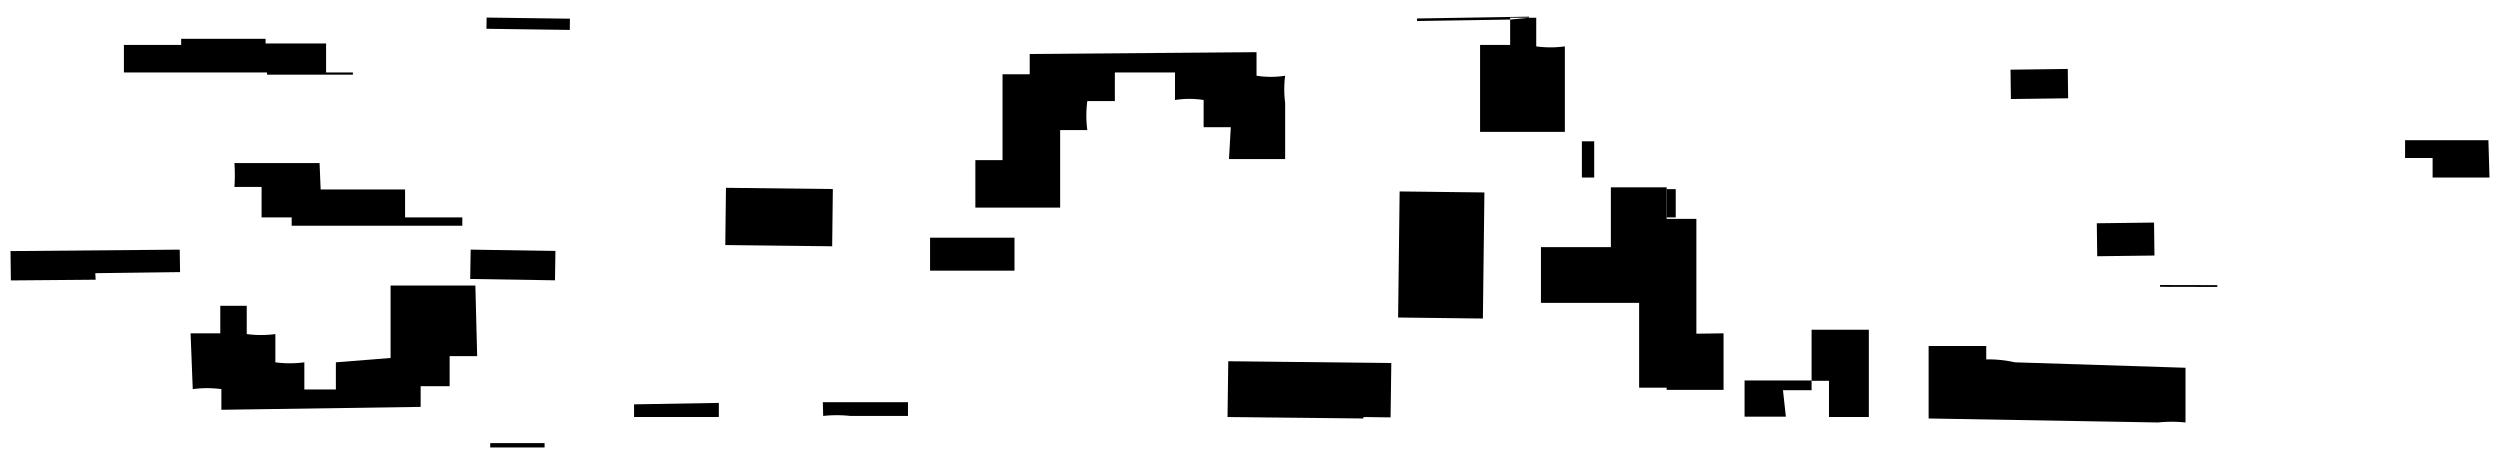<svg xmlns="http://www.w3.org/2000/svg" viewBox="0 0 69 13"><defs><style>.cls-1{fill:none;opacity:0.12;}.cls-2{fill-rule:evenodd;}</style></defs><title>アートボード 93</title><g id="comon"><g id="見出し"><rect class="cls-1" width="69" height="13"/><path class="cls-2" d="M7.37,2v.06H9.74V2H9v-.8H7.33V1.07H5v.17l-1.58,0V2c-.05,0,0,0,0,0H2.66v0H5V2Z"/><path class="cls-2" d="M13.12,7.88l-2.34,0,0,2L9.27,10v.75l-.87,0V10a3,3,0,0,1-.8,0V9.22a2.92,2.92,0,0,1-.79,0V8.44H6.08v.76H5.26l.06,1.54a2.89,2.89,0,0,1,.79,0v.57l5.5-.08v-.57h.8l0-.83.76,0Z"/><path class="cls-2" d="M8.82,4.5H6.47a4.72,4.72,0,0,1,0,.66h.75V6h.83v.23l4.71,0V6H11.18V5.23l-2.33,0Z"/><rect x="14.41" y="-0.5" width="0.31" height="2.3" transform="translate(13.73 15.21) rotate(-89.22)"/><rect x="13.58" y="12.17" width="1.5" height="0.12" transform="matrix(1, 0, 0, 1, -0.05, 0.06)"/><path class="cls-2" d="M17.5,11.16v.35h2.34v-.39Z"/><polygon class="cls-2" points="4.96 6.89 0.29 6.93 0.3 7.74 2.64 7.72 2.63 7.54 4.97 7.51 4.96 6.89"/><rect x="20.71" y="4.52" width="1.58" height="2.95" transform="translate(15.26 27.42) rotate(-89.34)"/><rect x="13.75" y="6.15" width="0.81" height="2.34" transform="translate(6.61 21.35) rotate(-89.09)"/><polygon class="cls-2" points="33.88 11.51 37.63 11.55 37.63 11.51 38.38 11.52 38.4 10.02 33.9 9.97 33.88 11.51"/><path class="cls-2" d="M22.72,11.48a3.45,3.45,0,0,1,.75,0l1.59,0v-.38l-2.35,0Z"/><polygon class="cls-2" points="41.68 0.54 41.68 0.49 42.2 0.49 42.2 0.46 39.11 0.51 39.11 0.58 41.68 0.54"/><path class="cls-2" d="M33.92,4.39l1.55,0,0-1.55a2.92,2.92,0,0,1,0-.75,2.54,2.54,0,0,1-.79,0V1.44l-6.26.05v.56h0v0h-.75c0,.79,0,1.58,0,2.37h-.75V5.73l2.34,0c0-.19,0-.39,0-.57V3.59h.75a3,3,0,0,1,0-.8h.76V2l1.66,0v.76a2.54,2.54,0,0,1,.79,0v.75h.75Z"/><path class="cls-2" d="M25.67,6.56v.91H28l0-.91Z"/><path class="cls-2" d="M41.68.54v.7h-.83v2.4h2.34V1.28a2.86,2.86,0,0,1-.79,0V.49H42.2v0Z"/><rect x="38.05" y="5.87" width="3.48" height="2.34" transform="translate(32.26 46.74) rotate(-89.31)"/><path class="cls-2" d="M49.21,10.77H50v-.27l-1.85,0,0,1h2.14l-1,0Z"/><path class="cls-2" d="M50,10.51h.48v1h-.2l1.3,0,0-2.41H50Z"/><path class="cls-2" d="M46,6h.25c0-.26,0-.52,0-.78H46C46,5.43,46,5.69,46,6Z"/><path class="cls-2" d="M68.68,3.87l-2.3,0v.49h.76V4.9h1.57Z"/><path class="cls-2" d="M46.82,9.21l0-3.17H46V6h0V5.17H44.46V6.82H42.53V8.36h2.71l0,2.34H46v.06h1.57c0-.52,0-1,0-1.56Z"/><path class="cls-2" d="M44,4.9l0-1h-.34v1Z"/><rect x="57.88" y="6.15" width="1.58" height="0.91" transform="translate(-0.08 0.73) rotate(-0.71)"/><path class="cls-2" d="M54.82,9.92V9.55l-1.59,0,0,2,6.33.11a3.73,3.73,0,0,1,.76,0l0-1.51L55.61,10A3.25,3.25,0,0,0,54.82,9.92Z"/><rect x="55.5" y="1.91" width="1.58" height="0.81" transform="translate(-0.03 0.74) rotate(-0.75)"/><rect x="60.37" y="7.1" width="0.05" height="1.58" transform="translate(52.38 68.27) rotate(-89.87)"/></g></g></svg>